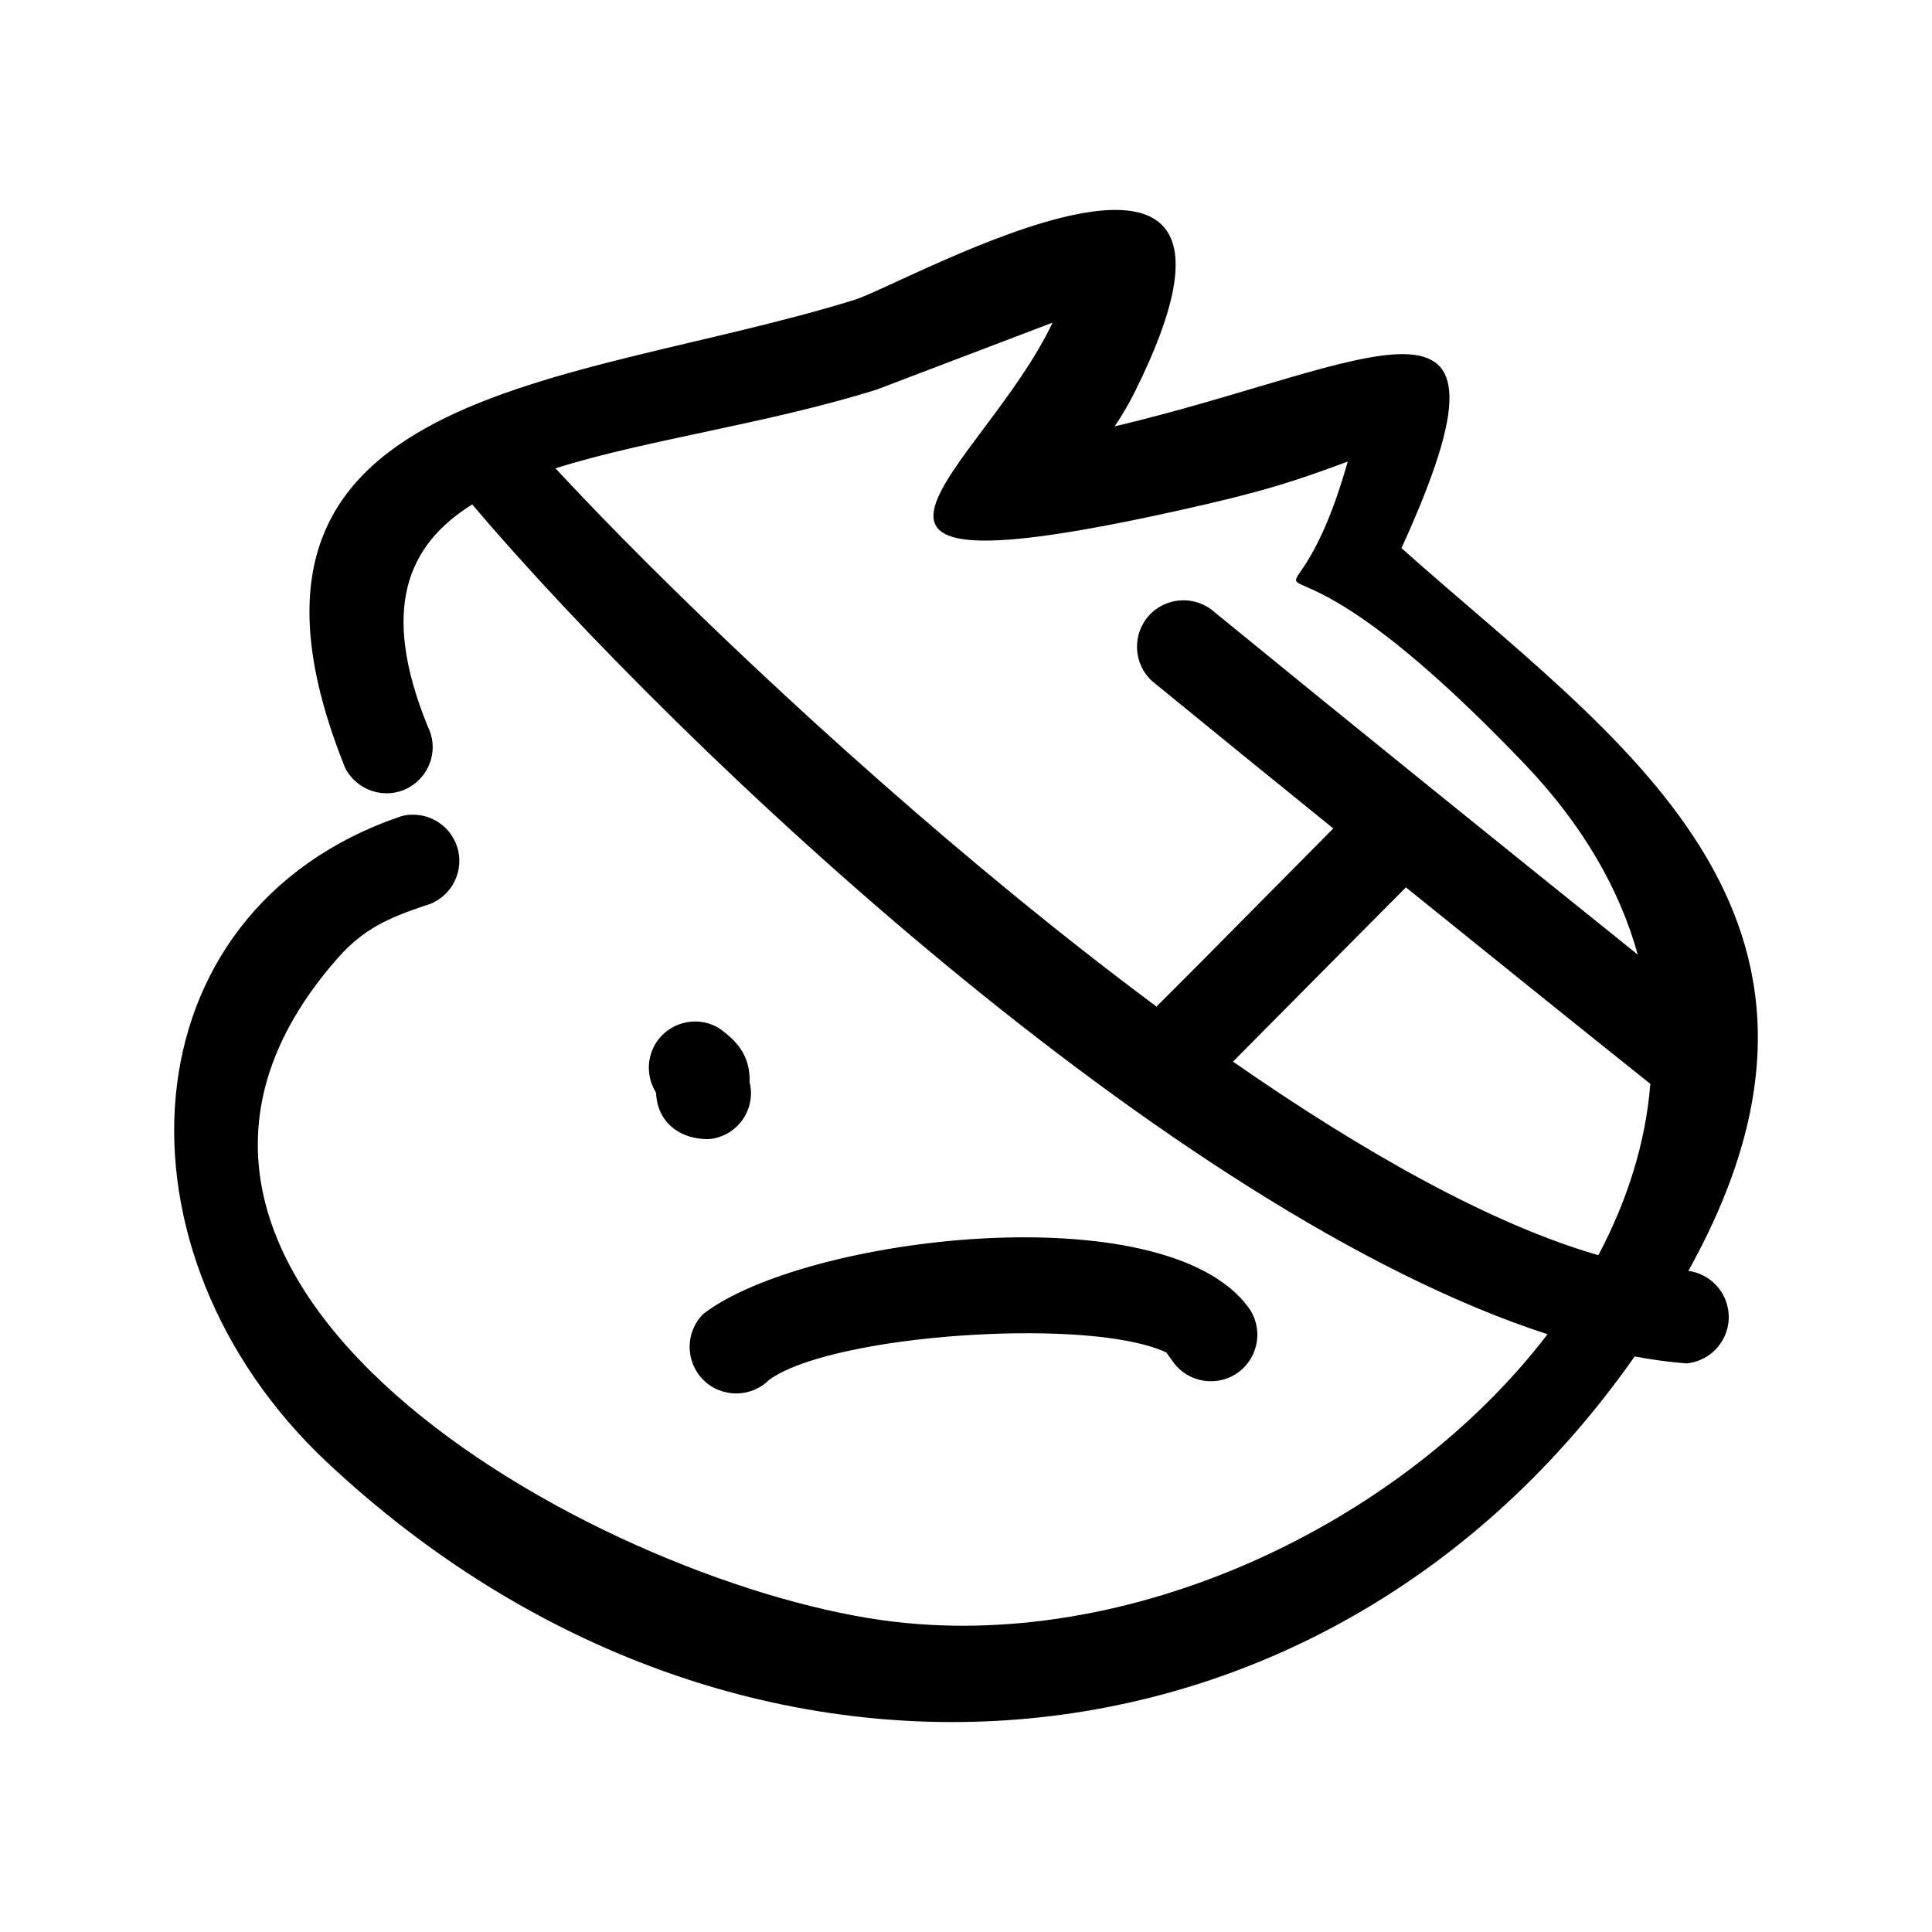 <svg height='100px' width='100px'  fill="#000000" xmlns="http://www.w3.org/2000/svg" xmlns:xlink="http://www.w3.org/1999/xlink" xml:space="preserve" version="1.1" style="shape-rendering:geometricPrecision;text-rendering:geometricPrecision;image-rendering:optimizeQuality;" viewBox="0 0 100 100" x="0px" y="0px" fill-rule="evenodd" clip-rule="evenodd"><defs><style type="text/css">
   
    .fil0 {fill:#000000}
   
  </style></defs><g><path class="fil0" d="M17.87 39.76c-8.02,-19.91 11.71,-19.69 26.36,-24.24 2.74,-0.86 23.13,-12.55 14.51,4.76 -0.32,0.64 -0.67,1.24 -1.05,1.79 13.31,-3.14 21.8,-8.93 14.85,6.3 11.13,9.93 25.16,18.87 14.85,37.41 1.1,0.15 1.98,1.04 2.08,2.18 0.12,1.32 -0.86,2.49 -2.19,2.61 -0.87,-0.07 -1.76,-0.19 -2.67,-0.36 -16.09,22.95 -46.53,25.33 -67.69,5.47 -11.49,-10.79 -10.67,-28.52 3.87,-33.44 0.17,-0.04 0.34,-0.07 0.51,-0.07 1.1,-0.04 2.11,0.69 2.4,1.79 0.33,1.28 -0.44,2.59 -1.72,2.92 -1.84,0.62 -3.16,1.19 -4.49,2.7 -14.71,16.69 13.31,32.19 28.16,34.28 12.77,1.79 26.93,-4.97 34.45,-14.8 -19.51,-6.33 -44.86,-30.24 -55.66,-42.95 -3.38,2.11 -4.76,5.43 -2.31,11.47 0.58,1.12 0.18,2.48 -0.88,3.13l-0.16 0.09c-1.17,0.6 -2.61,0.13 -3.22,-1.04zm54.9 6.17l-3.13 3.15 -5.82 5.87c6.67,4.64 13.25,8.36 18.81,9.99l0.1 0.03c1.5,-2.83 2.45,-5.82 2.69,-8.87 -4.23,-3.38 -8.44,-6.77 -12.65,-10.17zm-12.91 6.17l2.11 -2.11 7.04 -7.11c-3.13,-2.53 -6.25,-5.07 -9.37,-7.62 -0.98,-0.89 -1.06,-2.41 -0.17,-3.4 0.89,-0.98 2.41,-1.06 3.4,-0.17 7.27,5.94 14.58,11.84 21.9,17.72 -0.93,-3.35 -2.82,-6.69 -5.87,-9.88 -15.32,-16.02 -12.57,-3.56 -9.14,-15.64 -2.75,1.02 -4.4,1.57 -8.79,2.54 -21.29,4.72 -10.08,-2.14 -6.49,-9.73l-9.09 3.46c-5.67,1.78 -11.88,2.58 -16.64,4.08 1.32,1.42 2.95,3.12 4.83,4.99 6.65,6.63 16.39,15.52 26.28,22.87zm-23.46 15.91c5.26,-4.04 23.86,-6.26 28.21,-0.35 0.79,1.06 0.56,2.57 -0.5,3.36 -1.07,0.79 -2.58,0.57 -3.37,-0.5l-0.37 -0.51 0.13 0.06c-0.74,-0.39 -1.89,-0.66 -3.27,-0.84 -3.14,-0.39 -7.51,-0.25 -11.18,0.3 -2.74,0.42 -5.1,1.06 -6.24,1.89 -0.94,0.94 -2.47,0.94 -3.41,0 -0.94,-0.94 -0.94,-2.47 0,-3.41zm0.77 -14.82c1.16,0.79 1.66,1.62 1.63,2.82 0.03,0.12 0.05,0.24 0.06,0.36 0.12,1.31 -0.85,2.48 -2.17,2.59 -1.6,0.02 -2.69,-0.97 -2.73,-2.4 -0.46,-0.73 -0.52,-1.68 -0.06,-2.49 0.66,-1.14 2.12,-1.54 3.27,-0.88z"></path></g></svg>